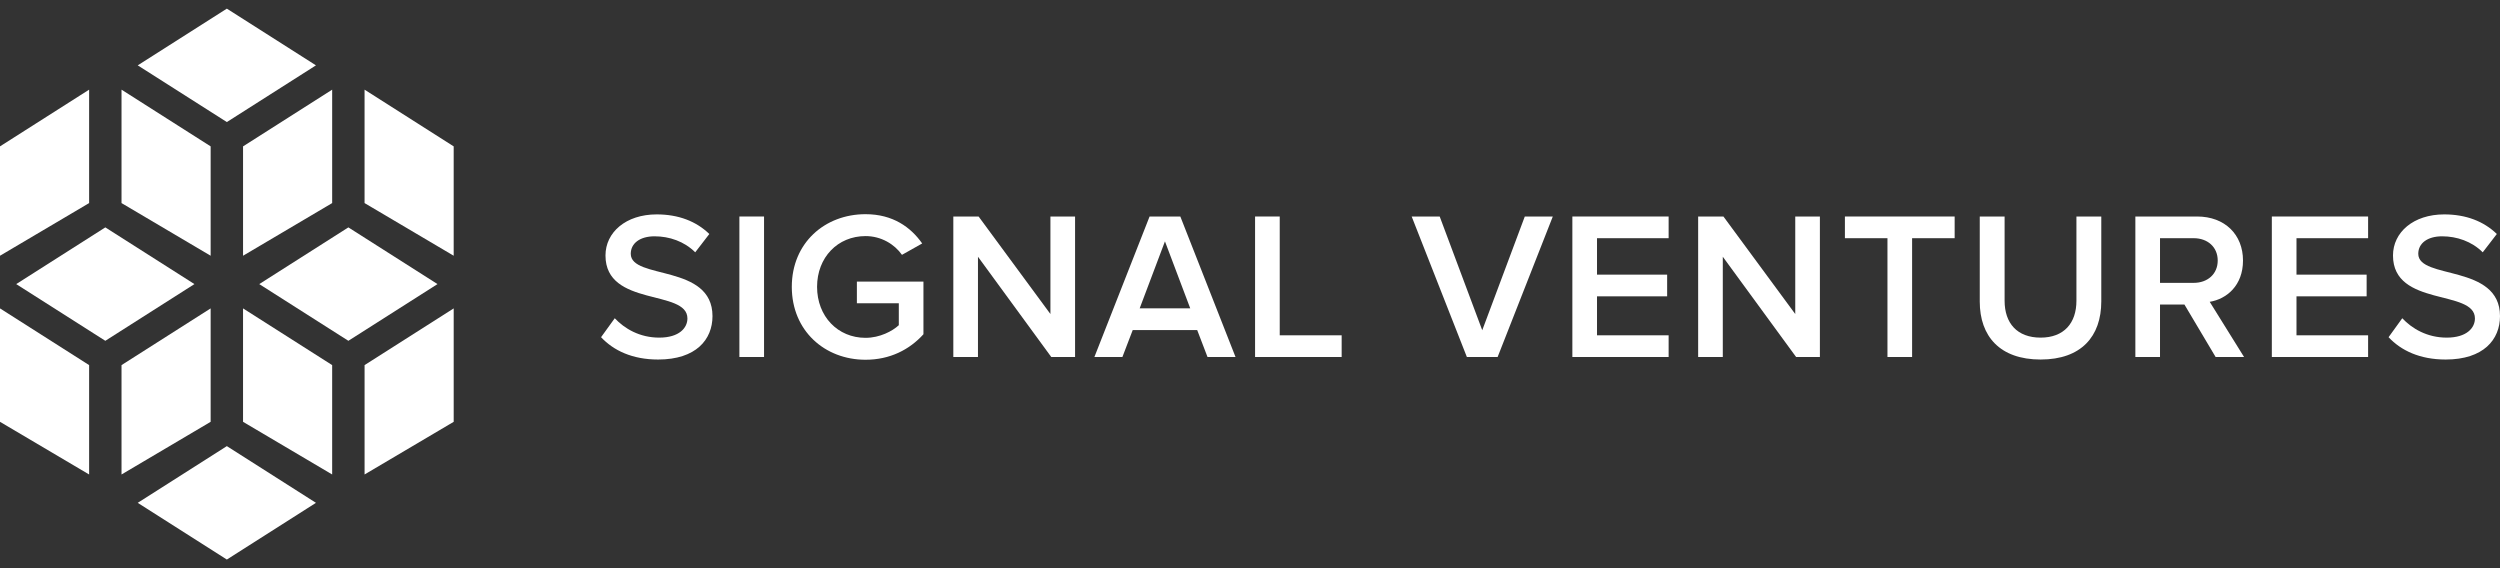 <svg width="264" height="60" viewBox="0 0 264 60" fill="none" xmlns="http://www.w3.org/2000/svg">
<rect x="0" y="0" width="264" height="60" fill="#333333" stroke="none"/>
<path d="M69.5 37.966C73.504 37.966 75.239 35.853 75.239 33.384C75.239 27.845 66.608 29.558 66.608 26.8C66.608 25.688 67.587 24.954 69.122 24.954C70.679 24.954 72.258 25.488 73.415 26.644L74.905 24.709C73.526 23.374 71.657 22.64 69.344 22.64C66.096 22.64 63.939 24.531 63.939 26.978C63.939 32.45 72.592 30.515 72.592 33.629C72.592 34.608 71.746 35.653 69.611 35.653C67.542 35.653 65.941 34.697 64.918 33.606L63.472 35.608C64.784 37.01 66.764 37.966 69.5 37.966Z" fill="white"/>
<path d="M80.683 37.699V22.863H78.08V37.699H80.683Z" fill="white"/>
<path d="M91.4 37.989C93.98 37.989 96.048 36.921 97.516 35.297V29.736H90.487V32.027H94.914V34.341C94.247 34.963 92.912 35.675 91.4 35.675C88.463 35.675 86.283 33.406 86.283 30.292C86.283 27.178 88.463 24.931 91.4 24.931C93.068 24.931 94.469 25.799 95.248 26.911L97.383 25.71C96.182 23.997 94.291 22.618 91.4 22.618C87.106 22.618 83.614 25.643 83.614 30.292C83.614 34.941 87.106 37.989 91.4 37.989Z" fill="white"/>
<path d="M113.527 37.699V22.863H110.925V33.162L103.34 22.863H100.671V37.699H103.273V27.111L111.014 37.699H113.527Z" fill="white"/>
<path d="M130.471 37.699L124.643 22.863H121.396L115.568 37.699H118.526L119.616 34.852H126.423L127.513 37.699H130.471ZM125.689 32.561H120.35L123.019 25.488L125.689 32.561Z" fill="white"/>
<path d="M141.679 37.699V35.408H135.139V22.863H132.536V37.699H141.679Z" fill="white"/>
<path d="M158.149 37.699L163.976 22.863H161.018L156.525 34.874L152.032 22.863H149.073L154.901 37.699H158.149Z" fill="white"/>
<path d="M176.207 37.699V35.408H168.644V31.293H176.051V29.002H168.644V25.154H176.207V22.863H166.042V37.699H176.207Z" fill="white"/>
<path d="M192.181 37.699V22.863H189.579V33.162L181.994 22.863H179.325V37.699H181.927V27.111L189.668 37.699H192.181Z" fill="white"/>
<path d="M201.918 37.699V25.154H206.411V22.863H194.822V25.154H199.316V37.699H201.918Z" fill="white"/>
<path d="M215.49 37.966C219.783 37.966 221.896 35.52 221.896 31.827V22.863H219.271V31.76C219.271 34.118 217.959 35.653 215.49 35.653C212.999 35.653 211.686 34.118 211.686 31.76V22.863H209.062V31.849C209.062 35.497 211.175 37.966 215.49 37.966Z" fill="white"/>
<path d="M236.972 37.699L233.346 31.872C235.126 31.582 236.861 30.159 236.861 27.512C236.861 24.776 234.948 22.863 232.012 22.863H225.494V37.699H228.097V32.161H230.677L233.969 37.699H236.972ZM231.656 29.87H228.097V25.154H231.656C233.124 25.154 234.191 26.088 234.191 27.512C234.191 28.935 233.124 29.87 231.656 29.87Z" fill="white"/>
<path d="M250.072 37.699V35.408H242.509V31.293H249.916V29.002H242.509V25.154H250.072V22.863H239.906V37.699H250.072Z" fill="white"/>
<path d="M258.261 37.966C262.265 37.966 264 35.853 264 33.384C264 27.845 255.369 29.558 255.369 26.8C255.369 25.688 256.348 24.954 257.883 24.954C259.44 24.954 261.019 25.488 262.176 26.644L263.666 24.709C262.287 23.374 260.418 22.64 258.105 22.64C254.858 22.64 252.7 24.531 252.7 26.978C252.7 32.45 261.353 30.515 261.353 33.629C261.353 34.608 260.507 35.653 258.372 35.653C256.303 35.653 254.702 34.697 253.679 33.606L252.233 35.608C253.545 37.01 255.525 37.966 258.261 37.966Z" fill="white"/>
<path d="M33.365 6.901L23.955 12.889L14.544 6.901L23.955 0.912L33.365 6.901Z" fill="white"/>
<path d="M33.365 53.099L23.955 59.088L14.544 53.099L23.955 47.11L33.365 53.099Z" fill="white"/>
<path d="M35.077 21.445L25.666 27.006V15.457L35.077 9.468V21.445Z" fill="white"/>
<path d="M9.411 21.445L0 27.006V15.457L9.411 9.468V21.445Z" fill="white"/>
<path d="M12.833 21.445L22.244 27.006V15.457L12.833 9.468V21.445Z" fill="white"/>
<path d="M38.498 21.445L47.909 27.006V15.457L38.498 9.468V21.445Z" fill="white"/>
<path d="M46.199 30L36.788 35.989L27.377 30L36.788 24.012L46.199 30Z" fill="white"/>
<path d="M47.91 44.544L38.499 50.105V38.555L47.91 32.566V44.544Z" fill="white"/>
<path d="M25.665 44.544L35.076 50.105V38.555L25.665 32.566V44.544Z" fill="white"/>
<path d="M20.532 30L11.122 35.989L1.711 30L11.122 24.012L20.532 30Z" fill="white"/>
<path d="M22.244 44.544L12.833 50.105V38.555L22.244 32.566V44.544Z" fill="white"/>
<path d="M0 44.544L9.411 50.105V38.555L0 32.566V44.544Z" fill="white"/>
</svg>
